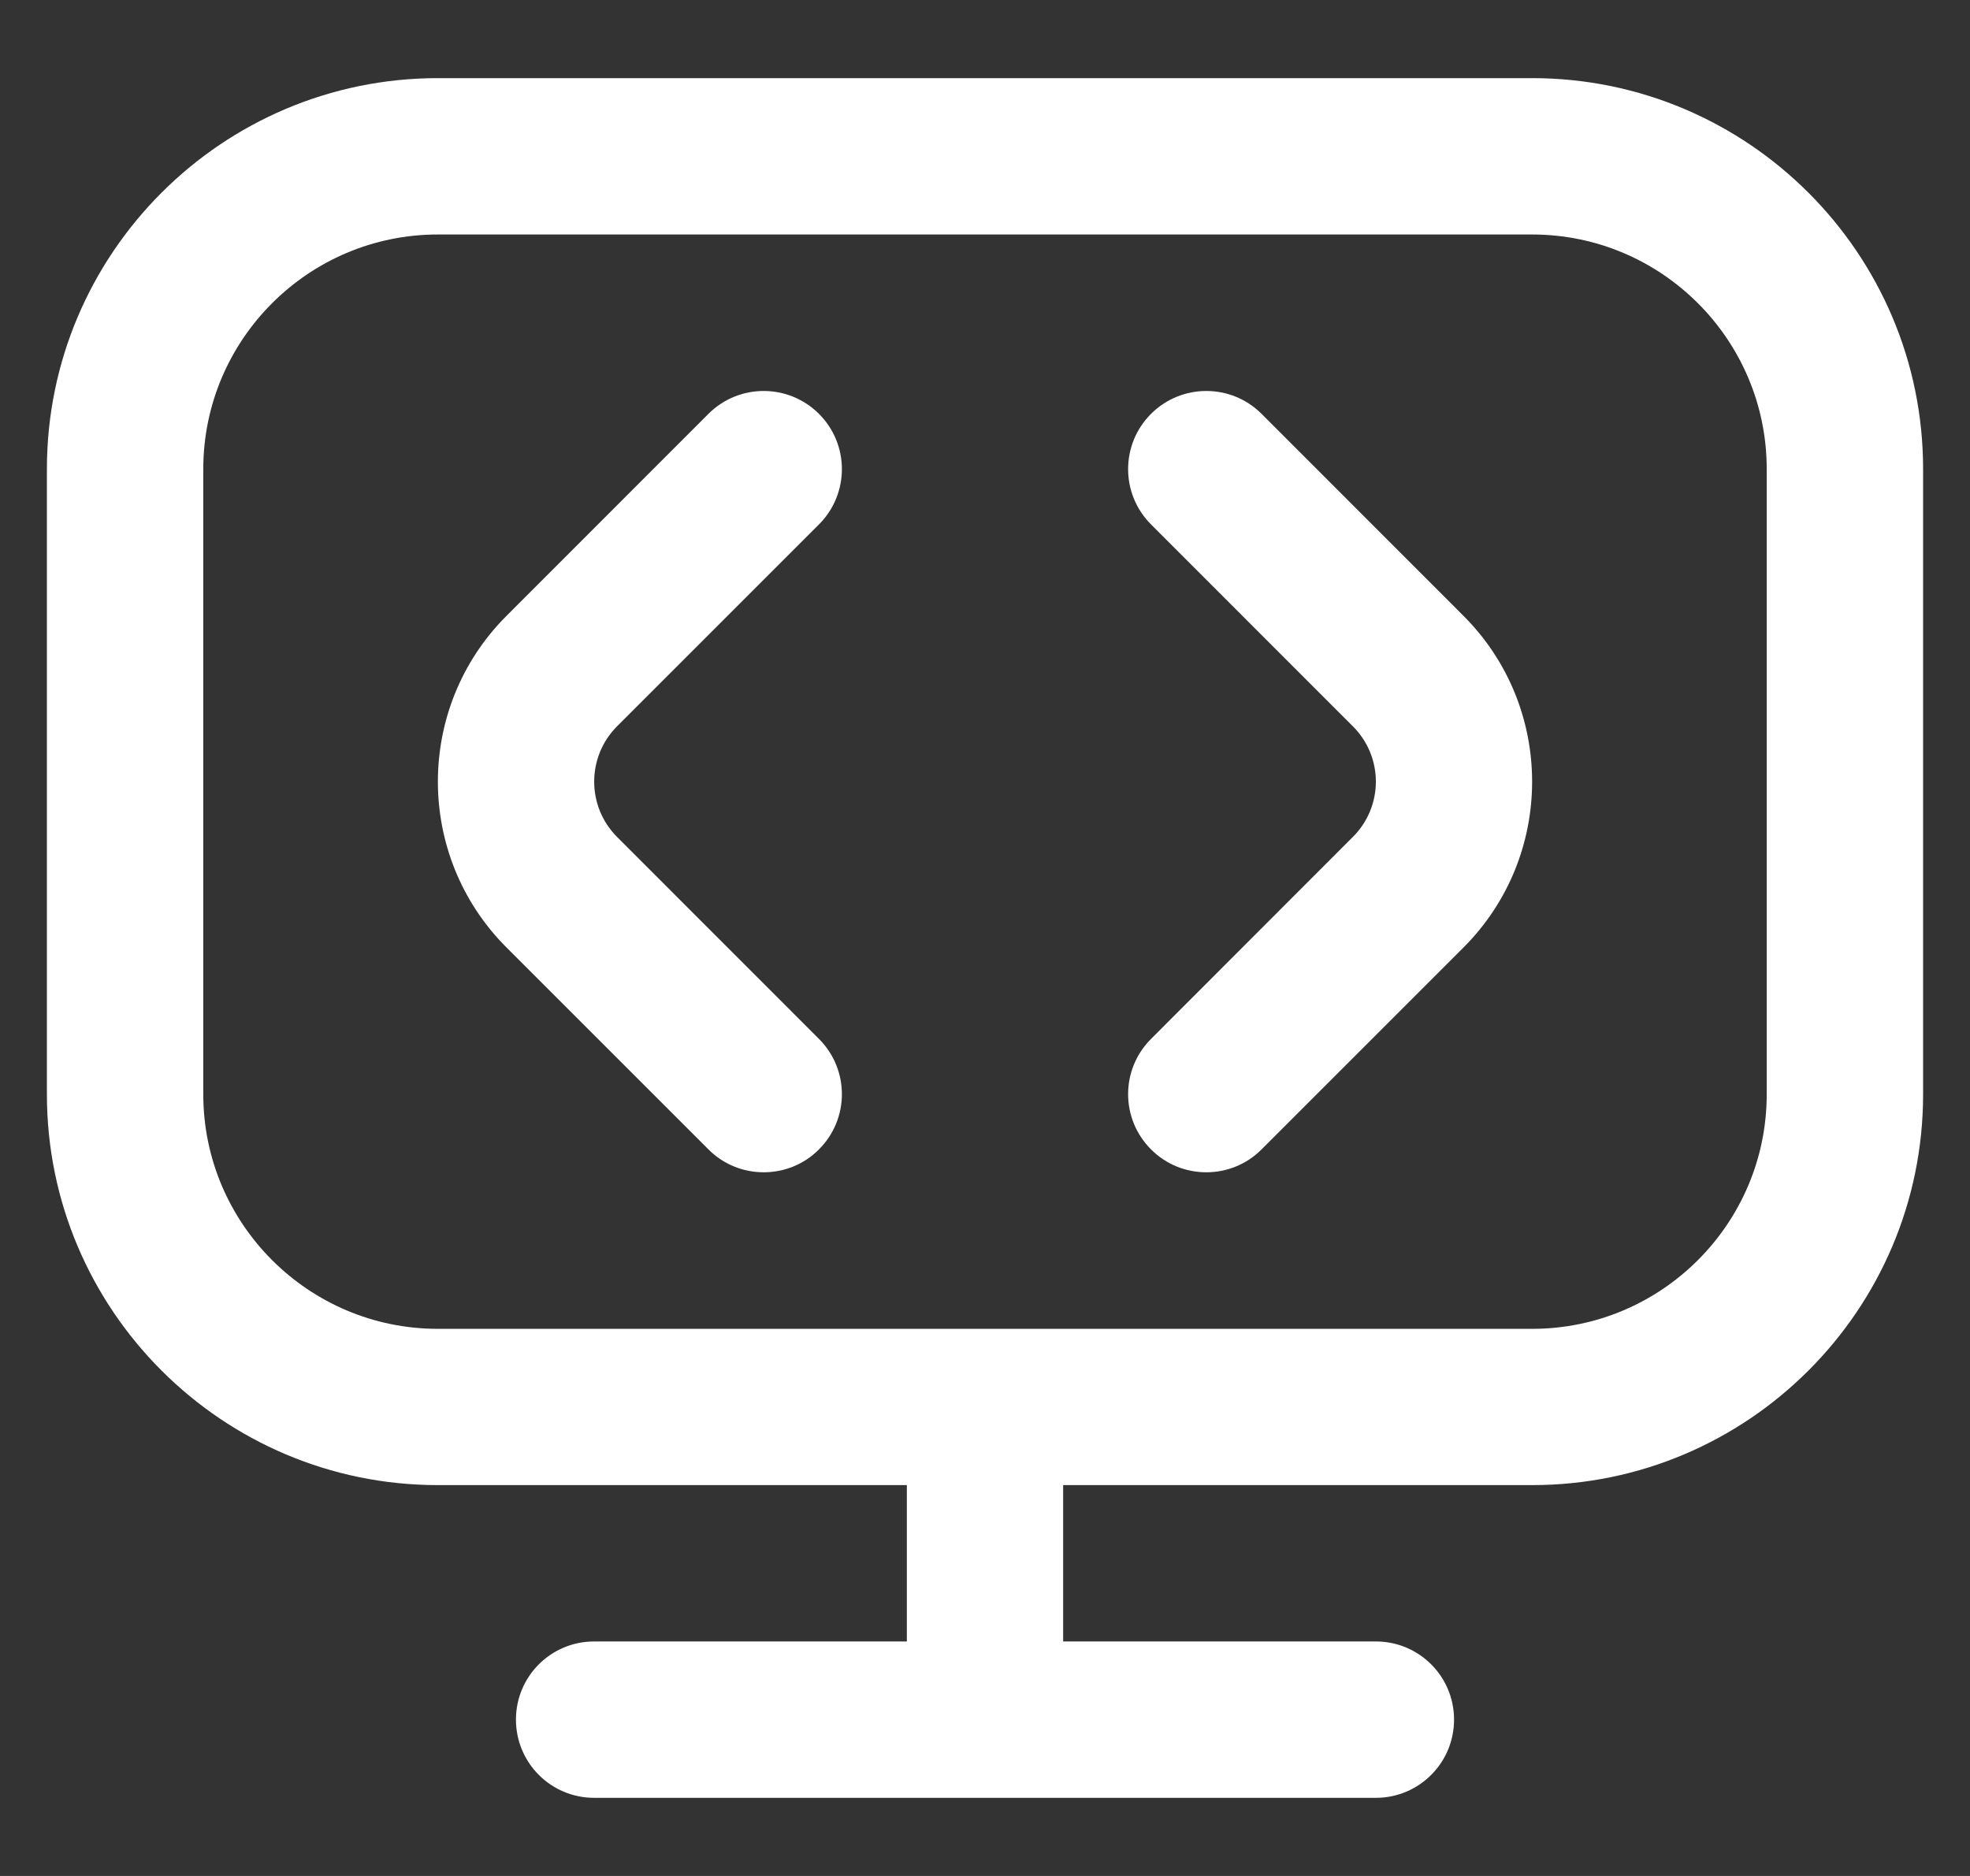 <svg width="21" height="20" viewBox="0 0 21 20" fill="none" xmlns="http://www.w3.org/2000/svg">
<rect x="0" y="0" width="21" height="20" fill="#333333" stroke="none"/>
<g clip-path="url(#clip0_4815_6458)">
<path d="M15.601 6.566C16.576 7.541 16.576 9.126 15.601 10.101L13.448 12.254C13.286 12.417 13.072 12.498 12.859 12.498C12.646 12.498 12.432 12.417 12.27 12.254C11.944 11.928 11.944 11.402 12.27 11.076L14.422 8.922C14.748 8.597 14.748 8.069 14.422 7.744L12.27 5.591C11.944 5.265 11.944 4.738 12.27 4.412C12.596 4.087 13.123 4.087 13.448 4.412L15.601 6.566ZM8.73 5.591C9.056 5.265 9.056 4.738 8.73 4.412C8.404 4.087 7.878 4.087 7.552 4.412L5.399 6.566C4.424 7.541 4.424 9.126 5.399 10.101L7.552 12.254C7.714 12.417 7.928 12.498 8.141 12.498C8.354 12.498 8.568 12.417 8.73 12.254C9.056 11.928 9.056 11.402 8.73 11.076L6.577 8.922C6.253 8.597 6.253 8.069 6.577 7.744L8.73 5.591ZM20.5 5V11.667C20.5 13.964 18.631 15.833 16.333 15.833H11.333V17.5H14.667C15.127 17.5 15.5 17.872 15.5 18.333C15.5 18.794 15.127 19.167 14.667 19.167H6.333C5.873 19.167 5.5 18.794 5.5 18.333C5.5 17.872 5.873 17.5 6.333 17.5H9.667V15.833H4.667C2.369 15.833 0.5 13.964 0.5 11.667V5C0.5 2.702 2.369 0.833 4.667 0.833H16.333C18.631 0.833 20.5 2.702 20.5 5ZM18.833 5C18.833 3.622 17.712 2.5 16.333 2.5H4.667C3.288 2.5 2.167 3.622 2.167 5V11.667C2.167 13.045 3.288 14.167 4.667 14.167H16.333C17.712 14.167 18.833 13.045 18.833 11.667V5Z" fill="white"/>
</g>
<defs>
<clipPath id="clip0_4815_6458">
<rect width="20" height="20" fill="white" transform="translate(0.5)"/>
</clipPath>
</defs>
</svg>
